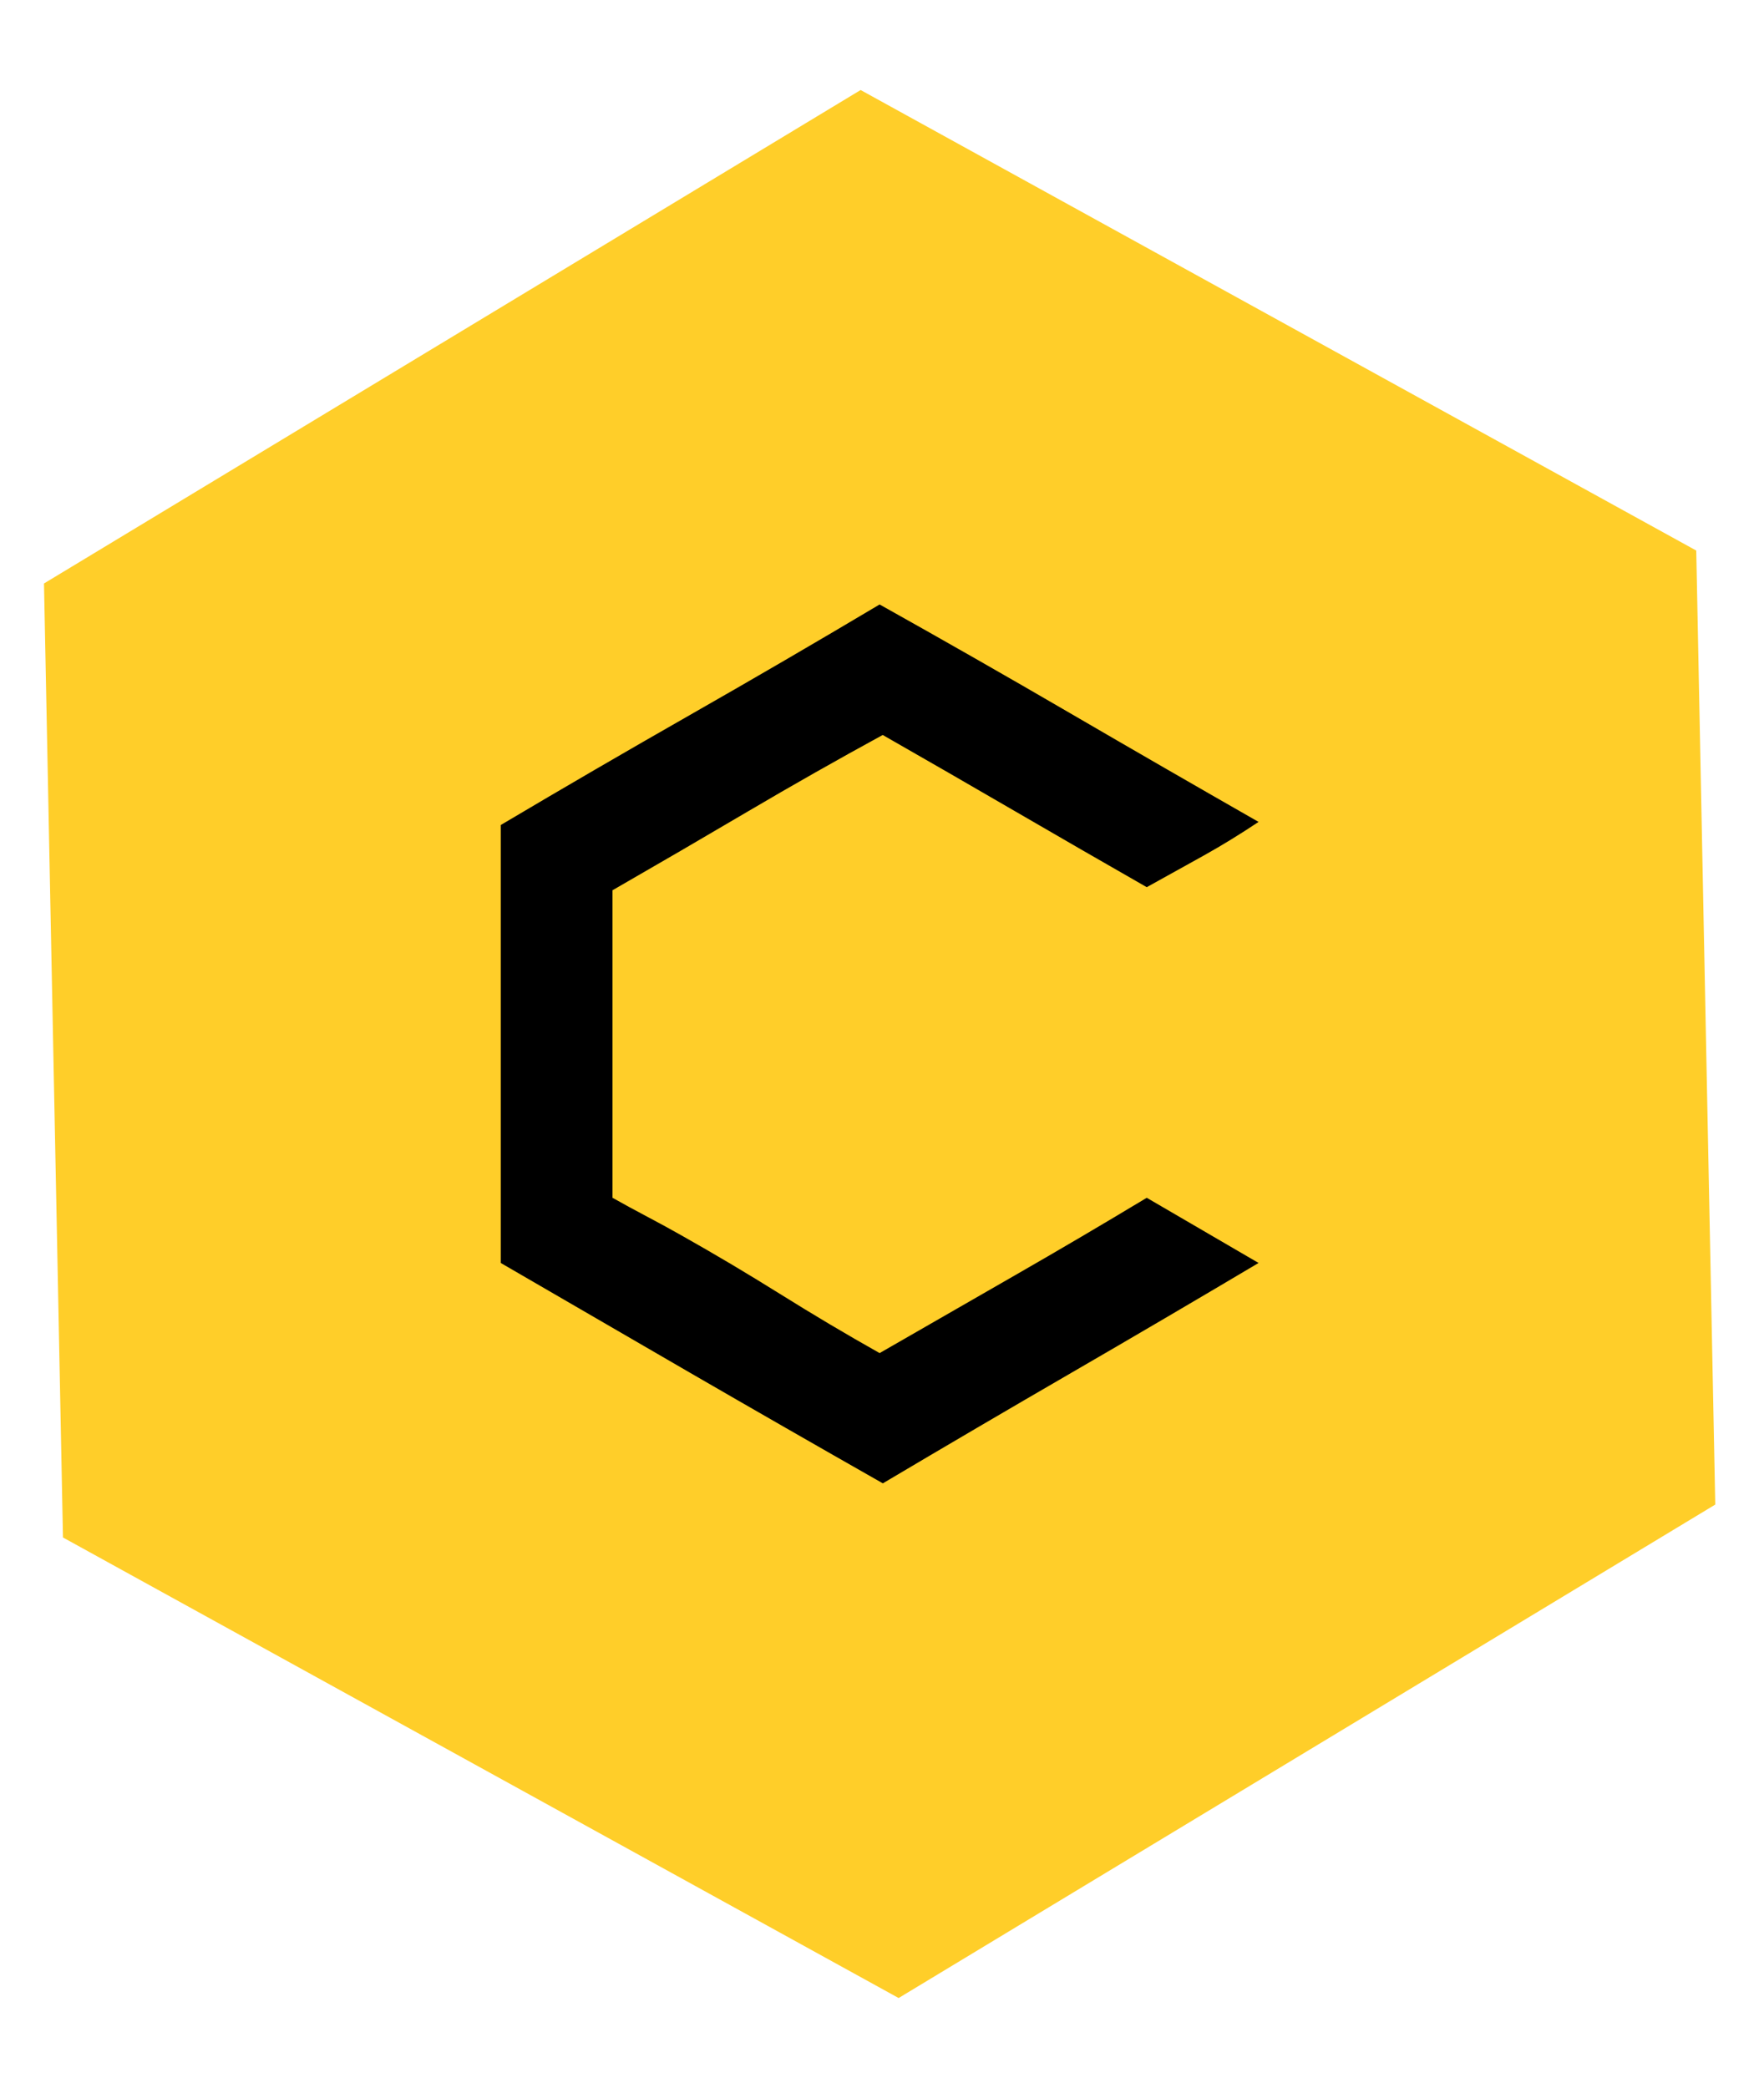 <svg xmlns="http://www.w3.org/2000/svg" viewBox="0 0 624.37 739.02"><defs><style>.cls-1{fill:#ffce29;}</style></defs><title>lupa</title><g id="type"><polygon class="cls-1" points="600.39 194.86 607.12 532.51 318.07 707.16 22.29 544.16 15.57 206.51 304.62 31.86 600.39 194.86"/><path d="M311.34,213.94q34.08,19.06,67.43,38.48t66.7,38.48q-9.9,6.6-19.42,11.91T405.89,314q-23.08-13.2-46.72-26.94t-46.73-26.93q-24.18,13.19-47.82,27.12T216.8,315.09V423.93q5.85,3.3,12.09,6.59t12.09,6.6q17.6,9.9,35.18,20.89t35.18,20.89q24.2-13.93,47.83-27.49t46.72-27.48L445.47,447Q412.13,466.8,379,486t-66.52,39q-34.81-19.79-68-39t-67.24-39V292q33.35-19.78,67.06-39T311.34,213.94Z"/></g></svg>
